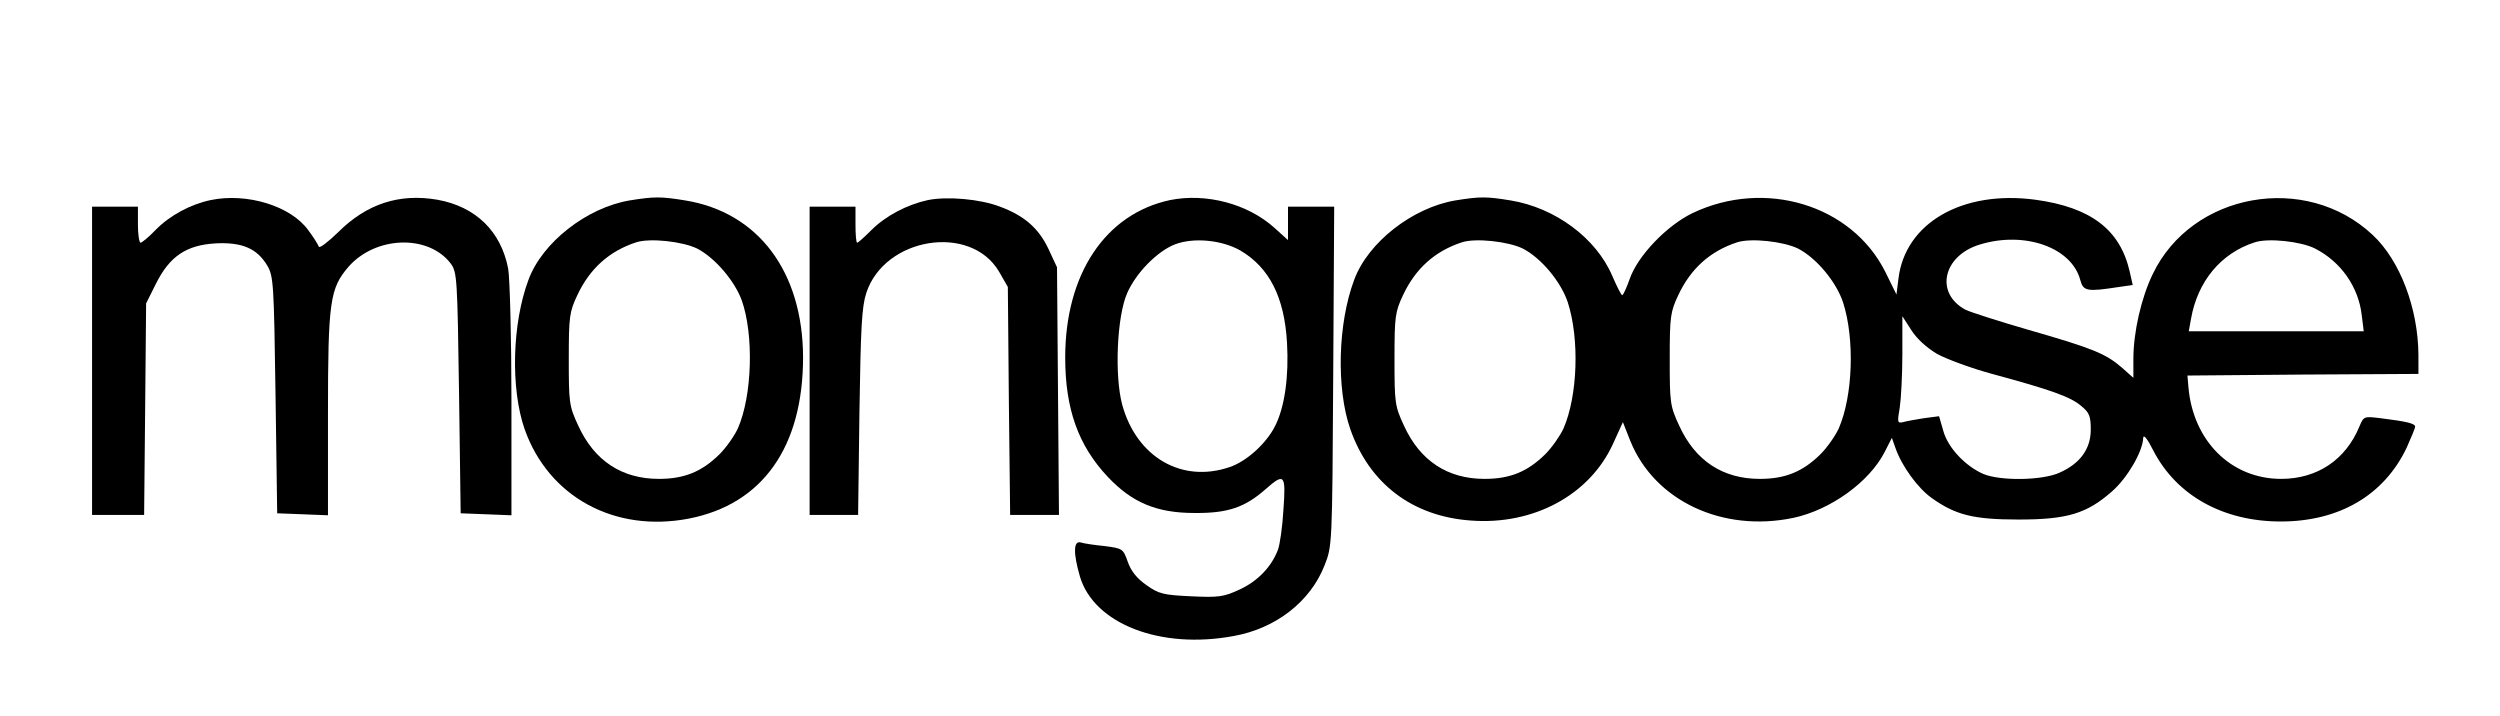 <?xml version="1.0" encoding="UTF-8"?>
<svg xmlns="http://www.w3.org/2000/svg" xmlns:xlink="http://www.w3.org/1999/xlink" width="349px" height="100px" viewBox="0 0 348 100" version="1.1">
<g id="surface1">
<path style=" stroke:none;fill-rule:nonzero;fill:rgb(0%,0%,0%);fill-opacity:1;" d="M 28.91 27.93 C 26.074 28.527 23.191 30.082 21.223 32.098 C 20.262 33.105 19.305 33.883 19.121 33.883 C 18.938 33.883 18.754 32.738 18.754 31.363 L 18.754 28.848 L 12.352 28.848 L 12.352 71.887 L 19.621 71.887 L 19.762 57.098 L 19.898 42.352 L 21.27 39.605 C 23.191 35.762 25.523 34.203 29.641 33.973 C 33.344 33.793 35.402 34.707 36.82 37.09 C 37.691 38.598 37.738 39.652 37.965 55.176 L 38.195 71.656 L 41.762 71.793 L 45.285 71.934 L 45.285 57.785 C 45.285 42.031 45.559 40.246 48.164 37.227 C 51.961 32.922 59.328 32.691 62.438 36.812 C 63.305 38.004 63.352 38.875 63.582 54.852 L 63.809 71.656 L 67.379 71.793 L 70.898 71.934 L 70.898 55.953 C 70.898 47.023 70.672 38.875 70.441 37.5 C 69.434 32.281 65.914 28.848 60.562 27.883 C 55.254 26.969 50.68 28.434 46.656 32.465 C 45.285 33.793 44.094 34.707 44.004 34.434 C 43.91 34.156 43.27 33.105 42.539 32.145 C 40.113 28.754 33.984 26.879 28.91 27.93 Z M 28.91 27.93 "/>
<path style=" stroke:none;fill-rule:nonzero;fill:rgb(0%,0%,0%);fill-opacity:1;" d="M 87.41 27.977 C 81.418 28.984 75.199 33.836 73.277 39.059 C 70.992 45.148 70.762 54.211 72.73 59.891 C 76.066 69.367 85.309 74.406 95.691 72.391 C 105.984 70.375 111.609 62.363 111.609 49.863 C 111.562 37.91 105.344 29.625 95.141 27.977 C 91.758 27.426 90.844 27.426 87.41 27.977 Z M 96.836 34.707 C 99.305 35.988 102.051 39.195 103.055 41.941 C 104.746 46.75 104.52 55.219 102.508 59.797 C 102.051 60.805 100.906 62.453 99.945 63.414 C 97.477 65.844 95.051 66.852 91.484 66.852 C 86.312 66.852 82.473 64.332 80.23 59.434 C 78.949 56.684 78.902 56.227 78.902 50.137 C 78.902 44.184 78.996 43.543 80.094 41.207 C 81.832 37.5 84.531 35.074 88.281 33.836 C 90.203 33.195 94.777 33.699 96.836 34.707 Z M 96.836 34.707 "/>
<path style=" stroke:none;fill-rule:nonzero;fill:rgb(0%,0%,0%);fill-opacity:1;" d="M 129.035 27.93 C 126.109 28.57 123.137 30.129 121.121 32.145 C 120.164 33.105 119.293 33.883 119.156 33.883 C 119.02 33.883 118.926 32.738 118.926 31.363 L 118.926 28.848 L 112.523 28.848 L 112.523 71.887 L 119.293 71.887 L 119.477 57.555 C 119.66 45.742 119.797 42.855 120.438 40.887 C 123 33.105 134.984 31.18 138.961 37.91 L 140.195 40.062 L 140.336 55.953 L 140.516 71.887 L 147.332 71.887 L 147.195 54.578 L 147.059 37.316 L 145.867 34.754 C 144.496 31.867 142.531 30.129 139.098 28.848 C 136.355 27.793 131.781 27.383 129.035 27.93 Z M 129.035 27.93 "/>
<path style=" stroke:none;fill-rule:nonzero;fill:rgb(0%,0%,0%);fill-opacity:1;" d="M 162.84 27.93 C 153.828 29.852 148.203 38.234 148.203 49.91 C 148.203 57.098 150.031 62.227 154.195 66.621 C 157.578 70.191 161.008 71.613 166.27 71.613 C 170.891 71.656 173.312 70.832 176.195 68.27 C 178.805 65.98 179.031 66.207 178.664 71.199 C 178.527 73.582 178.164 76.098 177.887 76.785 C 176.973 79.168 175.051 81.137 172.582 82.281 C 170.34 83.332 169.609 83.426 165.766 83.242 C 161.926 83.059 161.285 82.922 159.547 81.684 C 158.172 80.723 157.395 79.715 156.938 78.434 C 156.297 76.602 156.207 76.559 153.738 76.234 C 152.32 76.098 150.809 75.871 150.398 75.734 C 149.344 75.41 149.301 77.199 150.262 80.496 C 152.227 87.09 161.512 90.707 171.758 88.781 C 177.613 87.73 182.418 83.973 184.383 78.984 C 185.48 76.234 185.48 76.234 185.617 52.52 L 185.754 28.848 L 179.305 28.848 L 179.305 33.516 L 177.43 31.824 C 173.68 28.434 167.871 26.922 162.84 27.93 Z M 172.672 34.98 C 176.699 37.363 178.805 41.484 179.168 47.848 C 179.441 52.562 178.848 56.867 177.477 59.523 C 176.242 61.949 173.496 64.422 171.164 65.203 C 164.484 67.492 158.172 63.828 156.16 56.5 C 155.062 52.383 155.43 44.141 156.848 40.934 C 158.082 38.094 161.055 35.074 163.523 34.113 C 166.18 33.105 170.113 33.516 172.672 34.98 Z M 172.672 34.98 "/>
<path style=" stroke:none;fill-rule:nonzero;fill:rgb(0%,0%,0%);fill-opacity:1;" d="M 202.68 27.977 C 196.688 28.984 190.469 33.836 188.547 39.059 C 186.258 45.148 186.031 54.211 187.996 59.891 C 190.648 67.492 196.641 72.07 204.785 72.664 C 213.566 73.352 221.434 69.094 224.68 61.949 L 226.055 58.93 L 227.105 61.586 C 230.492 69.918 239.961 74.359 249.84 72.297 C 255.008 71.199 260.449 67.309 262.602 63.094 L 263.605 61.125 L 264.109 62.547 C 264.98 65.062 267.223 68.133 269.141 69.504 C 272.48 71.887 274.949 72.527 281.309 72.527 C 288.078 72.527 290.824 71.703 294.344 68.59 C 296.496 66.711 298.645 63.004 298.691 61.125 C 298.738 60.578 299.285 61.266 300.109 62.91 C 303.355 69.184 309.852 72.801 317.902 72.801 C 326.043 72.801 332.312 69.141 335.469 62.5 C 336.105 61.082 336.656 59.754 336.656 59.57 C 336.656 59.113 335.469 58.836 331.809 58.379 C 329.52 58.105 329.477 58.105 328.879 59.523 C 326.961 64.195 322.98 66.852 317.949 66.852 C 310.949 66.852 305.645 61.539 305.004 54.031 L 304.867 52.426 L 321.012 52.289 L 337.113 52.199 L 337.113 49.543 C 337.066 43.039 334.551 36.355 330.711 32.785 C 321.379 24.039 305.461 26.879 300.016 38.277 C 298.418 41.574 297.32 46.383 297.32 50.09 L 297.32 52.746 L 295.672 51.281 C 293.43 49.359 291.648 48.625 282.727 46.062 C 278.609 44.871 274.633 43.59 273.945 43.27 C 269.555 40.98 270.695 35.668 275.957 34.113 C 282.223 32.234 288.719 34.57 289.91 39.102 C 290.32 40.66 290.867 40.75 295.305 40.062 L 297.227 39.789 L 296.816 37.957 C 295.488 32.051 291.371 28.938 283.641 27.883 C 273.441 26.512 265.438 31.137 264.523 38.918 L 264.246 41.117 L 262.691 37.957 C 258.027 28.617 245.906 24.91 235.75 29.762 C 232.184 31.5 228.156 35.668 227.016 38.918 C 226.559 40.203 226.098 41.207 225.961 41.207 C 225.824 41.207 225.23 40.02 224.59 38.555 C 222.348 33.242 216.586 28.984 210.363 27.977 C 207.023 27.426 206.109 27.426 202.68 27.977 Z M 212.102 34.707 C 214.664 36.035 217.41 39.332 218.367 42.215 C 220.016 47.344 219.742 55.266 217.773 59.797 C 217.316 60.805 216.172 62.453 215.215 63.414 C 212.742 65.844 210.32 66.852 206.75 66.852 C 201.582 66.852 197.738 64.332 195.5 59.434 C 194.219 56.684 194.172 56.227 194.172 50.137 C 194.172 44.184 194.262 43.543 195.359 41.207 C 197.098 37.5 199.797 35.074 203.551 33.836 C 205.469 33.195 210.043 33.699 212.102 34.707 Z M 250.523 34.707 C 253.086 36.035 255.832 39.332 256.793 42.215 C 258.438 47.344 258.164 55.266 256.195 59.797 C 255.738 60.805 254.598 62.453 253.637 63.414 C 251.164 65.844 248.742 66.852 245.172 66.852 C 240.004 66.852 236.164 64.332 233.922 59.434 C 232.641 56.684 232.594 56.227 232.594 50.137 C 232.594 44.184 232.688 43.543 233.785 41.207 C 235.523 37.5 238.223 35.074 241.973 33.836 C 243.895 33.195 248.469 33.699 250.523 34.707 Z M 322.703 34.707 C 326.273 36.539 328.742 40.02 329.199 44 L 329.477 46.246 L 305.051 46.246 L 305.367 44.504 C 306.285 39.285 309.531 35.348 314.242 33.836 C 316.117 33.195 320.738 33.699 322.703 34.707 Z M 269.918 49.406 C 271.246 50.137 274.723 51.418 277.605 52.199 C 285.883 54.441 288.535 55.402 290 56.641 C 291.188 57.602 291.371 58.105 291.371 59.98 C 291.371 62.637 289.91 64.699 287.027 65.98 C 284.648 67.078 278.793 67.172 276.367 66.164 C 273.852 65.062 271.43 62.5 270.789 60.164 L 270.195 58.105 L 268.09 58.379 C 266.945 58.562 265.621 58.793 265.164 58.93 C 264.387 59.113 264.34 58.973 264.703 56.914 C 264.887 55.723 265.07 52.336 265.07 49.406 L 265.07 44.141 L 266.305 46.062 C 267.082 47.297 268.457 48.535 269.918 49.406 Z M 269.918 49.406 "/>
</g>
</svg>
